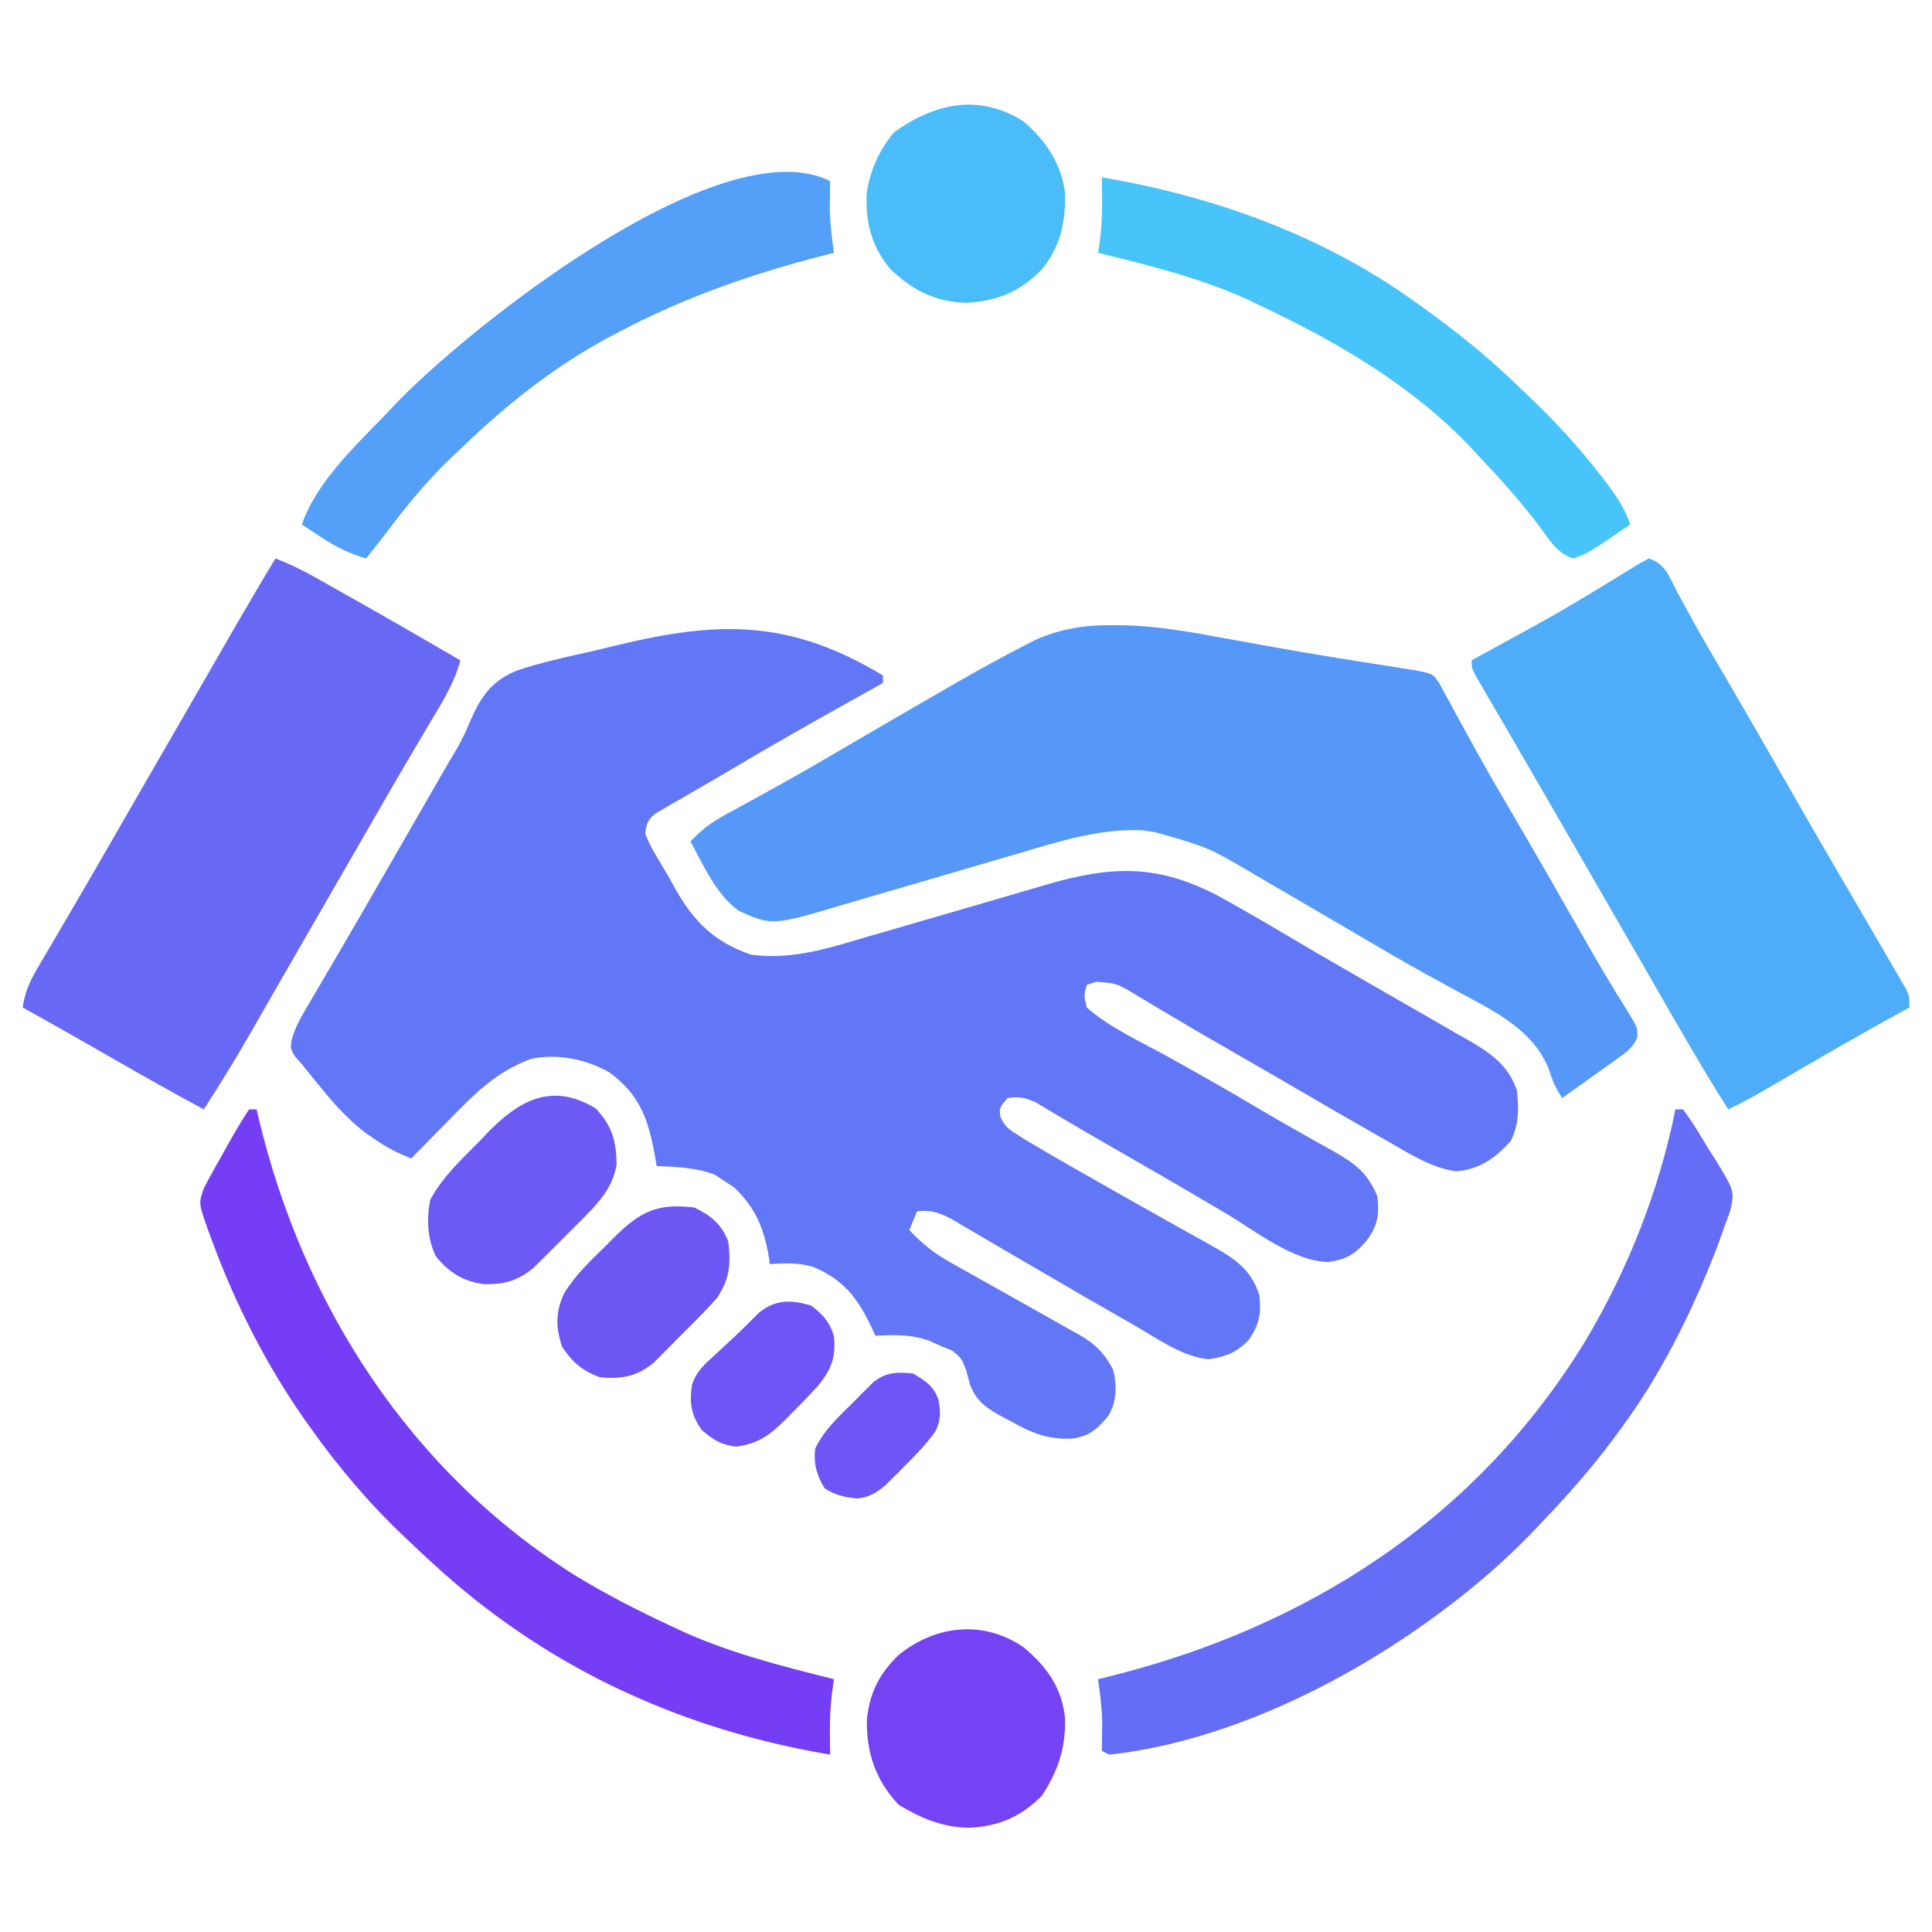 <?xml version="1.0" encoding="UTF-8"?>
<svg version="1.1" xmlns="http://www.w3.org/2000/svg" width="512" height="512">
<path d="M0 0 C0 0.66 0 1.32 0 2 C-0.668 2.372 -1.337 2.743 -2.025 3.126 C-14.695 10.18 -27.345 17.251 -39.792 24.693 C-42.332 26.197 -44.89 27.668 -47.449 29.141 C-49.3 30.218 -51.15 31.297 -53 32.375 C-53.88 32.875 -54.76 33.376 -55.667 33.891 C-56.478 34.368 -57.289 34.845 -58.125 35.336 C-58.849 35.754 -59.574 36.172 -60.32 36.603 C-62.381 38.317 -62.734 39.361 -63 42 C-61.448 45.889 -59.133 49.403 -57 53 C-56.384 54.121 -55.768 55.243 -55.133 56.398 C-49.999 65.409 -44.8 70.538 -35 74 C-24.151 75.459 -14.304 72.277 -4.055 69.223 C-2.351 68.73 -0.647 68.239 1.057 67.75 C5.512 66.468 9.961 65.167 14.409 63.86 C21.532 61.769 28.66 59.698 35.792 57.643 C38.263 56.927 40.729 56.198 43.195 55.468 C60.847 50.308 73.179 49.951 89.623 58.852 C96.233 62.508 102.756 66.309 109.242 70.18 C113.915 72.963 118.626 75.677 123.341 78.388 C126.686 80.311 130.027 82.241 133.367 84.172 C137.698 86.675 142.037 89.163 146.383 91.641 C148.36 92.781 150.336 93.921 152.312 95.062 C153.219 95.574 154.125 96.086 155.059 96.613 C160.961 100.045 165.751 103.252 168 110 C168.519 114.939 168.552 118.854 166.375 123.375 C162.249 127.935 157.992 131.021 151.754 131.391 C144.953 130.426 138.885 126.346 133 123 C132.059 122.467 131.118 121.935 130.149 121.386 C123.55 117.637 116.988 113.827 110.433 110.001 C103.785 106.126 97.118 102.282 90.445 98.451 C85.24 95.461 80.056 92.445 74.91 89.355 C73.953 88.789 72.997 88.222 72.011 87.637 C70.223 86.577 68.442 85.504 66.671 84.415 C61.89 81.572 61.89 81.572 56.422 81.188 C55.623 81.456 54.823 81.724 54 82 C53.244 84.741 53.244 84.741 54 88 C60.047 93.303 67.992 96.891 75 100.75 C83.617 105.536 92.188 110.373 100.648 115.43 C103.999 117.428 107.387 119.349 110.789 121.258 C111.787 121.826 112.785 122.395 113.814 122.98 C115.765 124.091 117.725 125.189 119.692 126.272 C125.325 129.508 128.473 131.945 131 138 C131.61 143.053 131.07 145.944 128 150 C124.857 153.536 122.79 154.733 118.062 155.438 C108.75 155.301 98.671 147.184 90.875 142.562 C88.782 141.331 86.688 140.101 84.594 138.871 C83.517 138.238 82.441 137.605 81.332 136.953 C74.595 133.005 67.828 129.109 61.057 125.219 C56.497 122.598 51.94 119.977 47.426 117.277 C46.778 116.894 46.129 116.51 45.461 116.115 C43.849 115.158 42.242 114.191 40.637 113.223 C37.786 111.901 36.098 111.483 33 112 C30.772 114.68 30.772 114.68 31.14 117.013 C32.246 119.569 33.402 120.31 35.754 121.785 C36.571 122.3 37.389 122.814 38.231 123.344 C42.842 126.101 47.485 128.793 52.163 131.434 C53.98 132.461 55.793 133.494 57.605 134.529 C63.268 137.759 68.939 140.972 74.635 144.143 C76.444 145.152 78.249 146.167 80.053 147.184 C82.303 148.451 84.56 149.707 86.824 150.951 C93.114 154.511 97.342 157.071 99.715 164.125 C100.287 168.941 99.828 171.852 97 176 C93.744 179.442 90.942 180.519 86.258 181.215 C79.253 180.548 72.532 175.602 66.562 172.188 C65.564 171.62 64.566 171.052 63.537 170.468 C56.184 166.277 48.869 162.022 41.562 157.75 C38.615 156.03 35.668 154.31 32.721 152.591 C30.97 151.567 29.221 150.541 27.475 149.511 C25.259 148.206 23.037 146.914 20.812 145.625 C20.184 145.25 19.555 144.874 18.906 144.487 C15.461 142.511 12.987 141.565 9 142 C8.34 143.65 7.68 145.3 7 147 C10.404 150.643 13.669 153.208 18.016 155.637 C18.585 155.958 19.154 156.279 19.74 156.61 C20.95 157.292 22.162 157.97 23.375 158.645 C25.27 159.698 27.157 160.763 29.043 161.832 C33.656 164.443 38.277 167.04 42.908 169.621 C45.279 170.944 47.64 172.282 50 173.625 C50.668 173.989 51.336 174.354 52.024 174.729 C56.292 177.173 58.706 179.652 61 184 C62.019 188.281 61.98 192.298 59.754 196.164 C56.86 199.671 54.751 201.636 50.068 202.256 C43.558 202.52 39.212 200.7 33.625 197.5 C32.832 197.09 32.039 196.68 31.223 196.258 C27.148 193.983 24.695 192.256 23.02 187.805 C22.683 186.549 22.347 185.294 22 184 C20.804 180.959 20.804 180.959 18.375 178.938 C17.591 178.628 16.808 178.319 16 178 C14.206 177.196 14.206 177.196 12.375 176.375 C7.605 174.584 3.03 174.722 -2 175 C-2.303 174.336 -2.606 173.672 -2.918 172.988 C-6.684 165.051 -10.332 160.164 -18.574 156.715 C-22.482 155.563 -25.951 155.743 -30 156 C-30.086 155.371 -30.173 154.742 -30.262 154.094 C-31.505 146.523 -33.825 141.012 -39.438 135.688 C-40.283 135.131 -41.129 134.574 -42 134 C-42.846 133.443 -43.691 132.886 -44.562 132.312 C-49.599 130.389 -54.648 130.251 -60 130 C-60.147 129.082 -60.294 128.164 -60.445 127.219 C-62.219 117.512 -64.496 110.99 -72.625 105.125 C-78.75 101.664 -86.385 100.132 -93.312 101.625 C-102.52 105.058 -108.163 110.792 -114.938 117.75 C-115.917 118.744 -116.896 119.738 -117.877 120.73 C-120.258 123.147 -122.632 125.57 -125 128 C-128.703 126.573 -131.749 124.978 -135 122.688 C-135.825 122.114 -136.65 121.54 -137.5 120.949 C-142.168 117.309 -145.912 113.024 -149.625 108.438 C-150.38 107.508 -151.136 106.579 -151.914 105.621 C-152.947 104.324 -152.947 104.324 -154 103 C-154.909 101.996 -154.909 101.996 -155.836 100.973 C-157 99 -157 99 -156.751 96.706 C-155.918 93.703 -154.727 91.424 -153.148 88.738 C-152.254 87.204 -152.254 87.204 -151.342 85.639 C-150.693 84.541 -150.044 83.443 -149.375 82.312 C-148.695 81.151 -148.016 79.989 -147.338 78.826 C-145.928 76.412 -144.516 73.999 -143.101 71.588 C-139.869 66.077 -136.687 60.537 -133.5 55 C-132.258 52.848 -131.016 50.695 -129.773 48.543 C-127.192 44.068 -124.614 39.592 -122.039 35.113 C-121.384 33.974 -120.728 32.836 -120.053 31.662 C-118.821 29.522 -117.591 27.382 -116.361 25.24 C-115.2 23.223 -114.016 21.219 -112.811 19.228 C-111.469 16.836 -110.433 14.673 -109.424 12.155 C-106.541 5.551 -103.658 1.325 -96.772 -1.392 C-90.368 -3.493 -83.829 -4.94 -77.25 -6.375 C-74.971 -6.919 -72.694 -7.468 -70.418 -8.023 C-43.203 -14.587 -24.554 -14.751 0 0 Z " fill="#6277F6" transform="translate(234,179)"/>
<path d="M0 0 C0.821 0.004 1.642 0.007 2.487 0.011 C11.825 0.179 20.829 1.792 29.984 3.512 C31.764 3.833 33.544 4.153 35.325 4.471 C38.02 4.953 40.715 5.435 43.408 5.924 C53.258 7.709 63.141 9.265 73.03 10.813 C74.798 11.093 74.798 11.093 76.602 11.379 C77.624 11.539 78.646 11.698 79.699 11.863 C84.875 12.805 84.875 12.805 86.638 15.352 C87.12 16.241 87.601 17.131 88.098 18.047 C88.647 19.048 89.197 20.048 89.763 21.079 C90.646 22.716 90.646 22.716 91.547 24.387 C92.815 26.695 94.084 29.002 95.355 31.309 C95.679 31.898 96.003 32.487 96.336 33.094 C99.496 38.833 102.788 44.49 106.109 50.137 C111.991 60.16 117.779 70.235 123.517 80.341 C126.454 85.508 129.41 90.658 132.504 95.734 C132.982 96.523 133.461 97.312 133.954 98.125 C134.819 99.541 135.694 100.951 136.581 102.353 C139.273 106.767 139.273 106.767 139.096 109.304 C137.93 112.039 136.391 113.053 133.98 114.777 C133.126 115.396 132.272 116.015 131.393 116.652 C130.046 117.604 130.046 117.604 128.672 118.574 C127.77 119.224 126.868 119.874 125.939 120.543 C123.711 122.146 121.476 123.74 119.234 125.324 C117.422 122.606 116.662 120.683 115.672 117.637 C111.637 107.52 101.852 102.599 92.672 97.699 C90.439 96.478 88.207 95.256 85.977 94.031 C84.851 93.416 83.725 92.801 82.565 92.167 C77.426 89.324 72.36 86.361 67.297 83.387 C65.326 82.233 63.354 81.079 61.383 79.926 C58.199 78.061 55.016 76.196 51.833 74.331 C48.366 72.301 44.894 70.282 41.422 68.262 C40.367 67.642 39.312 67.023 38.225 66.385 C25.504 58.875 25.504 58.875 11.422 54.887 C10.384 54.723 9.346 54.559 8.277 54.391 C-2.869 53.735 -14.052 57.286 -24.614 60.425 C-26.997 61.132 -29.384 61.826 -31.772 62.517 C-38.549 64.481 -45.32 66.468 -52.089 68.462 C-56.257 69.689 -60.43 70.902 -64.606 72.106 C-66.181 72.564 -67.754 73.027 -69.326 73.496 C-90.077 79.69 -90.077 79.69 -98.891 75.762 C-104.964 71.478 -108.299 63.704 -111.766 57.324 C-108.988 54.335 -106.326 52.314 -102.75 50.363 C-101.263 49.544 -101.263 49.544 -99.747 48.708 C-98.681 48.127 -97.614 47.547 -96.516 46.949 C-94.235 45.691 -91.955 44.43 -89.676 43.168 C-89.096 42.847 -88.516 42.527 -87.918 42.196 C-82.212 39.034 -76.578 35.753 -70.953 32.449 C-62.637 27.578 -54.31 22.726 -45.952 17.927 C-44.21 16.927 -42.47 15.922 -40.731 14.917 C-35.027 11.648 -29.28 8.476 -23.43 5.477 C-22.344 4.918 -21.258 4.36 -20.139 3.785 C-13.462 0.894 -7.245 -0.045 0 0 Z " fill="#5698F7" transform="translate(294.766,165.676)"/>
<path d="M0 0 C4.338 1.446 5.294 4.718 7.312 8.562 C8.21 10.224 9.11 11.884 10.012 13.543 C10.494 14.432 10.977 15.32 11.474 16.236 C14.104 21 16.868 25.684 19.625 30.375 C24.809 39.217 29.927 48.094 35 57 C40.037 65.84 45.112 74.656 50.25 83.438 C51.939 86.329 53.627 89.222 55.315 92.114 C56.466 94.086 57.618 96.056 58.771 98.026 C60.479 100.951 62.178 103.881 63.875 106.812 C64.394 107.697 64.912 108.581 65.446 109.492 C65.915 110.305 66.384 111.119 66.867 111.957 C67.281 112.668 67.694 113.38 68.121 114.113 C69 116 69 116 69 119 C67.979 119.559 66.958 120.119 65.906 120.695 C55.559 126.393 45.327 132.267 35.15 138.264 C30.498 140.998 25.877 143.686 21 146 C13.63 134.369 6.843 122.398 -0.012 110.459 C-3.167 104.969 -6.334 99.485 -9.5 94 C-10.75 91.833 -12 89.667 -13.25 87.5 C-13.869 86.427 -14.488 85.355 -15.125 84.25 C-17 81 -18.875 77.75 -20.75 74.5 C-21.37 73.426 -21.99 72.351 -22.629 71.244 C-23.867 69.097 -25.105 66.95 -26.342 64.803 C-29.283 59.699 -32.231 54.599 -35.197 49.509 C-36.607 47.091 -38.013 44.67 -39.419 42.25 C-40.42 40.53 -41.425 38.814 -42.43 37.098 C-43.029 36.065 -43.629 35.033 -44.246 33.969 C-45.046 32.599 -45.046 32.599 -45.861 31.201 C-47 29 -47 29 -47 27 C-46.332 26.628 -45.663 26.257 -44.975 25.874 C-23.283 14.065 -23.283 14.065 -2.234 1.168 C-1.497 0.783 -0.76 0.397 0 0 Z " fill="#4FACF8" transform="translate(437,148)"/>
<path d="M0 0 C3.612 1.366 6.924 2.98 10.289 4.871 C11.305 5.441 12.321 6.01 13.367 6.597 C14.442 7.204 15.517 7.812 16.625 8.438 C17.728 9.058 18.83 9.678 19.967 10.317 C29.691 15.798 39.361 21.371 49 27 C47.372 33.182 44.058 38.311 40.812 43.75 C39.536 45.914 38.26 48.078 36.984 50.242 C36.325 51.358 35.666 52.474 34.986 53.624 C31.811 59.021 28.686 64.448 25.562 69.875 C24.303 72.06 23.044 74.245 21.785 76.43 C20.848 78.057 20.848 78.057 19.891 79.718 C16.145 86.219 12.395 92.718 8.643 99.217 C5.75 104.227 2.861 109.239 -0.017 114.259 C-1.025 116.017 -2.035 117.775 -3.045 119.533 C-4.304 121.725 -5.56 123.917 -6.814 126.111 C-10.695 132.863 -14.764 139.466 -19 146 C-27.452 141.445 -35.799 136.717 -44.125 131.938 C-51.724 127.578 -59.324 123.223 -67 119 C-66.411 115.025 -65.18 112.193 -63.148 108.738 C-62.254 107.204 -62.254 107.204 -61.342 105.639 C-60.693 104.541 -60.044 103.443 -59.375 102.312 C-58.695 101.151 -58.016 99.989 -57.338 98.826 C-55.928 96.412 -54.516 93.999 -53.101 91.588 C-49.869 86.077 -46.687 80.537 -43.5 75 C-42.25 72.833 -41 70.667 -39.75 68.5 C-39.131 67.427 -38.513 66.355 -37.875 65.25 C-35.062 60.375 -35.062 60.375 -32.25 55.5 C-31.321 53.889 -31.321 53.889 -30.373 52.246 C-29.13 50.092 -27.888 47.939 -26.645 45.785 C-23.747 40.763 -20.85 35.741 -17.957 30.716 C-16.941 28.95 -15.923 27.184 -14.906 25.418 C-13.636 23.213 -12.366 21.007 -11.098 18.801 C-7.464 12.494 -3.769 6.227 0 0 Z " fill="#6769F5" transform="translate(73,148)"/>
<path d="M0 0 C0.66 0 1.32 0 2 0 C4.54 3.282 6.598 6.893 8.75 10.438 C9.692 11.898 9.692 11.898 10.652 13.389 C15.636 21.613 15.636 21.613 14.605 26.645 C14.115 28.112 13.579 29.565 13 31 C12.623 32.106 12.623 32.106 12.238 33.234 C11.411 35.603 10.503 37.924 9.562 40.25 C9.218 41.103 8.874 41.957 8.52 42.836 C2.541 57.276 -4.748 71.376 -14 84 C-14.768 85.052 -15.537 86.104 -16.328 87.188 C-22.069 94.906 -28.351 102.054 -35 109 C-35.52 109.553 -36.041 110.106 -36.577 110.676 C-45.599 120.232 -55.288 128.393 -66 136 C-66.577 136.411 -67.153 136.821 -67.747 137.244 C-91.31 153.759 -121.126 167.837 -150 171 C-150.66 170.67 -151.32 170.34 -152 170 C-151.988 169.299 -151.977 168.597 -151.965 167.875 C-151.956 166.926 -151.947 165.977 -151.938 165 C-151.926 164.072 -151.914 163.144 -151.902 162.188 C-152.018 158.4 -152.486 154.754 -153 151 C-152.338 150.84 -151.676 150.681 -150.994 150.516 C-97.683 137.445 -52.643 108.548 -23.75 61.188 C-12.492 42.194 -4.361 21.654 0 0 Z " fill="#656DF6" transform="translate(444,294)"/>
<path d="M0 0 C0.66 0 1.32 0 2 0 C2.135 0.582 2.269 1.163 2.408 1.762 C14.177 51.702 42.695 96.159 86.712 123.692 C94.873 128.633 103.357 132.973 112 137 C112.961 137.452 112.961 137.452 113.941 137.914 C127.101 144.005 140.974 147.479 155 151 C154.836 152.186 154.673 153.372 154.504 154.594 C154.047 158.249 153.896 161.812 153.938 165.5 C153.947 166.542 153.956 167.583 153.965 168.656 C153.976 169.43 153.988 170.203 154 171 C123.005 165.789 93.623 154.377 68 136 C67.413 135.58 66.827 135.16 66.222 134.728 C57.959 128.739 50.367 122.052 43 115 C42.447 114.48 41.894 113.959 41.324 113.423 C31.768 104.401 23.607 94.712 16 84 C15.589 83.423 15.179 82.847 14.756 82.253 C4.554 67.698 -3.679 51.464 -9.812 34.812 C-10.156 33.886 -10.5 32.96 -10.854 32.006 C-13.374 24.82 -13.374 24.82 -12 21 C-11.306 19.57 -10.563 18.163 -9.785 16.777 C-9.346 15.992 -8.907 15.206 -8.455 14.396 C-7.996 13.585 -7.536 12.774 -7.062 11.938 C-6.607 11.122 -6.151 10.307 -5.682 9.467 C-3.869 6.237 -2.056 3.084 0 0 Z " fill="#763EF4" transform="translate(66,294)"/>
<path d="M0 0 C29.509 4.962 58.584 15.376 83 33 C83.637 33.453 84.274 33.907 84.93 34.374 C93.603 40.582 101.804 47.098 109.474 54.525 C110.531 55.546 111.594 56.56 112.663 57.568 C119.79 64.296 126.276 71.283 132.25 79.062 C132.799 79.777 133.348 80.491 133.914 81.227 C136.503 84.689 138.668 87.832 140 92 C129.133 99.462 129.133 99.462 125 101 C120.844 99.741 118.863 96.493 116.438 93.125 C111.37 86.323 105.848 80.136 100 74 C99.234 73.17 98.469 72.34 97.68 71.484 C82.019 55.028 62.357 43.624 42 34 C40.884 33.465 39.767 32.93 38.617 32.379 C25.972 26.624 12.454 23.309 -1 20 C-0.835 18.927 -0.67 17.855 -0.5 16.75 C0.212 11.177 0.084 5.607 0 0 Z " fill="#47C4F9" transform="translate(292,47)"/>
<path d="M0 0 C-0.017 1.052 -0.017 1.052 -0.035 2.125 C-0.044 3.074 -0.053 4.022 -0.062 5 C-0.08 6.392 -0.08 6.392 -0.098 7.812 C0.018 11.6 0.486 15.246 1 19 C0.291 19.181 -0.418 19.361 -1.149 19.547 C-20.573 24.533 -38.261 30.632 -56 40 C-56.597 40.312 -57.193 40.623 -57.808 40.944 C-72.801 48.849 -85.85 59.257 -98 71 C-99.402 72.325 -99.402 72.325 -100.832 73.676 C-107.685 80.299 -113.328 87.377 -119 95 C-120.326 96.673 -121.657 98.341 -123 100 C-127.462 98.689 -130.996 96.929 -134.875 94.375 C-136.325 93.428 -136.325 93.428 -137.805 92.461 C-138.529 91.979 -139.254 91.497 -140 91 C-136.084 79.507 -125.247 69.616 -117 61 C-116.219 60.17 -116.219 60.17 -115.423 59.324 C-97.14 39.959 -29.222 -14.611 0 0 Z " fill="#549FF7" transform="translate(220,48)"/>
<path d="M0 0 C6.117 5.05 10.17 10.666 11.031 18.715 C11.275 26.606 9.22 32.766 4.918 39.363 C-0.729 45.01 -6.556 47.53 -14.457 47.863 C-21.503 47.729 -27.044 45.386 -33.02 41.801 C-39.167 35.302 -41.628 28.009 -41.473 19.207 C-40.781 12.131 -38.144 6.951 -33.02 2.051 C-23.287 -5.847 -10.594 -7.256 0 0 Z " fill="#7542F4" transform="translate(271.207,436.512)"/>
<path d="M0 0 C5.955 4.873 10.412 11.506 11.238 19.227 C11.47 26.701 10.043 33.081 5.387 39.078 C-0.451 45.239 -6.361 47.691 -14.75 48.25 C-23.052 48.063 -29.079 45.008 -35.047 39.301 C-39.977 33.493 -41.666 26.912 -41.324 19.383 C-40.491 13.262 -37.989 7.705 -34 3 C-23.33 -4.606 -11.74 -7.249 0 0 Z " fill="#4ABCF8" transform="translate(271,32)"/>
<path d="M0 0 C4.376 4.633 5.456 8.718 5.523 14.906 C4.567 20.531 1.339 24.418 -2.586 28.359 C-3.501 29.278 -4.416 30.198 -5.359 31.145 C-5.834 31.613 -6.309 32.082 -6.799 32.565 C-8.25 34 -9.684 35.45 -11.117 36.902 C-12.035 37.816 -12.953 38.73 -13.898 39.672 C-14.733 40.503 -15.567 41.334 -16.427 42.19 C-20.553 45.662 -24.341 46.733 -29.754 46.559 C-35.271 45.756 -38.881 43.468 -42.375 39.188 C-44.623 34.532 -44.847 29.273 -43.875 24.25 C-40.623 18.146 -35.51 13.445 -30.688 8.562 C-29.875 7.708 -29.062 6.854 -28.225 5.975 C-19.706 -2.653 -11.086 -6.748 0 0 Z " fill="#6C5AF5" transform="translate(157.875,293.75)"/>
<path d="M0 0 C4.43 2.136 7.196 4.39 9 9 C9.72 15.056 9.403 18.863 6 24 C3.029 27.378 -0.188 30.513 -3.375 33.688 C-4.226 34.554 -5.077 35.421 -5.953 36.314 C-6.781 37.143 -7.608 37.971 -8.461 38.824 C-9.587 39.955 -9.587 39.955 -10.736 41.108 C-15.202 44.84 -19.264 45.503 -25 45 C-29.682 43.256 -32.212 41.13 -35 37 C-36.76 31.719 -36.824 27.78 -34.512 22.785 C-31.581 17.932 -27.528 14.13 -23.5 10.188 C-22.741 9.425 -21.981 8.663 -21.199 7.877 C-14.321 1.065 -9.863 -1.158 0 0 Z " fill="#6D57F4" transform="translate(184,320)"/>
<path d="M0 0 C3.24 2.565 4.696 4.087 6 8 C6.534 13.664 5.433 16.655 2 21 C-0.224 23.509 -2.561 25.886 -4.938 28.25 C-5.545 28.874 -6.153 29.498 -6.779 30.141 C-10.888 34.254 -14.032 36.621 -19.938 37.375 C-23.954 36.883 -25.919 35.602 -29 33 C-31.867 28.93 -32.33 25.974 -31.617 21.055 C-30.52 17.403 -28.033 15.294 -25.25 12.812 C-24.724 12.318 -24.198 11.824 -23.656 11.314 C-22.615 10.336 -21.567 9.365 -20.513 8.401 C-18.278 6.331 -16.152 4.155 -14 2 C-9.567 -1.694 -5.358 -1.611 0 0 Z " fill="#6D56F5" transform="translate(215,346)"/>
<path d="M0 0 C3.33 2.011 5.37 3.263 6.703 6.938 C7.287 10.286 7.38 12.195 5.898 15.332 C3.43 18.801 0.588 21.703 -2.438 24.688 C-3.01 25.268 -3.583 25.849 -4.174 26.447 C-4.734 27.005 -5.294 27.562 -5.871 28.137 C-6.376 28.639 -6.88 29.141 -7.4 29.659 C-9.747 31.626 -11.916 32.936 -15 33.117 C-18.336 32.713 -20.573 32.274 -23.438 30.438 C-25.555 27.135 -26.402 23.928 -26 20 C-23.728 15.062 -19.814 11.517 -16 7.75 C-15.371 7.113 -14.742 6.476 -14.094 5.82 C-13.485 5.214 -12.877 4.609 -12.25 3.984 C-11.698 3.435 -11.147 2.885 -10.578 2.319 C-7.371 -0.362 -3.998 -0.47 0 0 Z " fill="#6D56F5" transform="translate(242,364)"/>
</svg>
